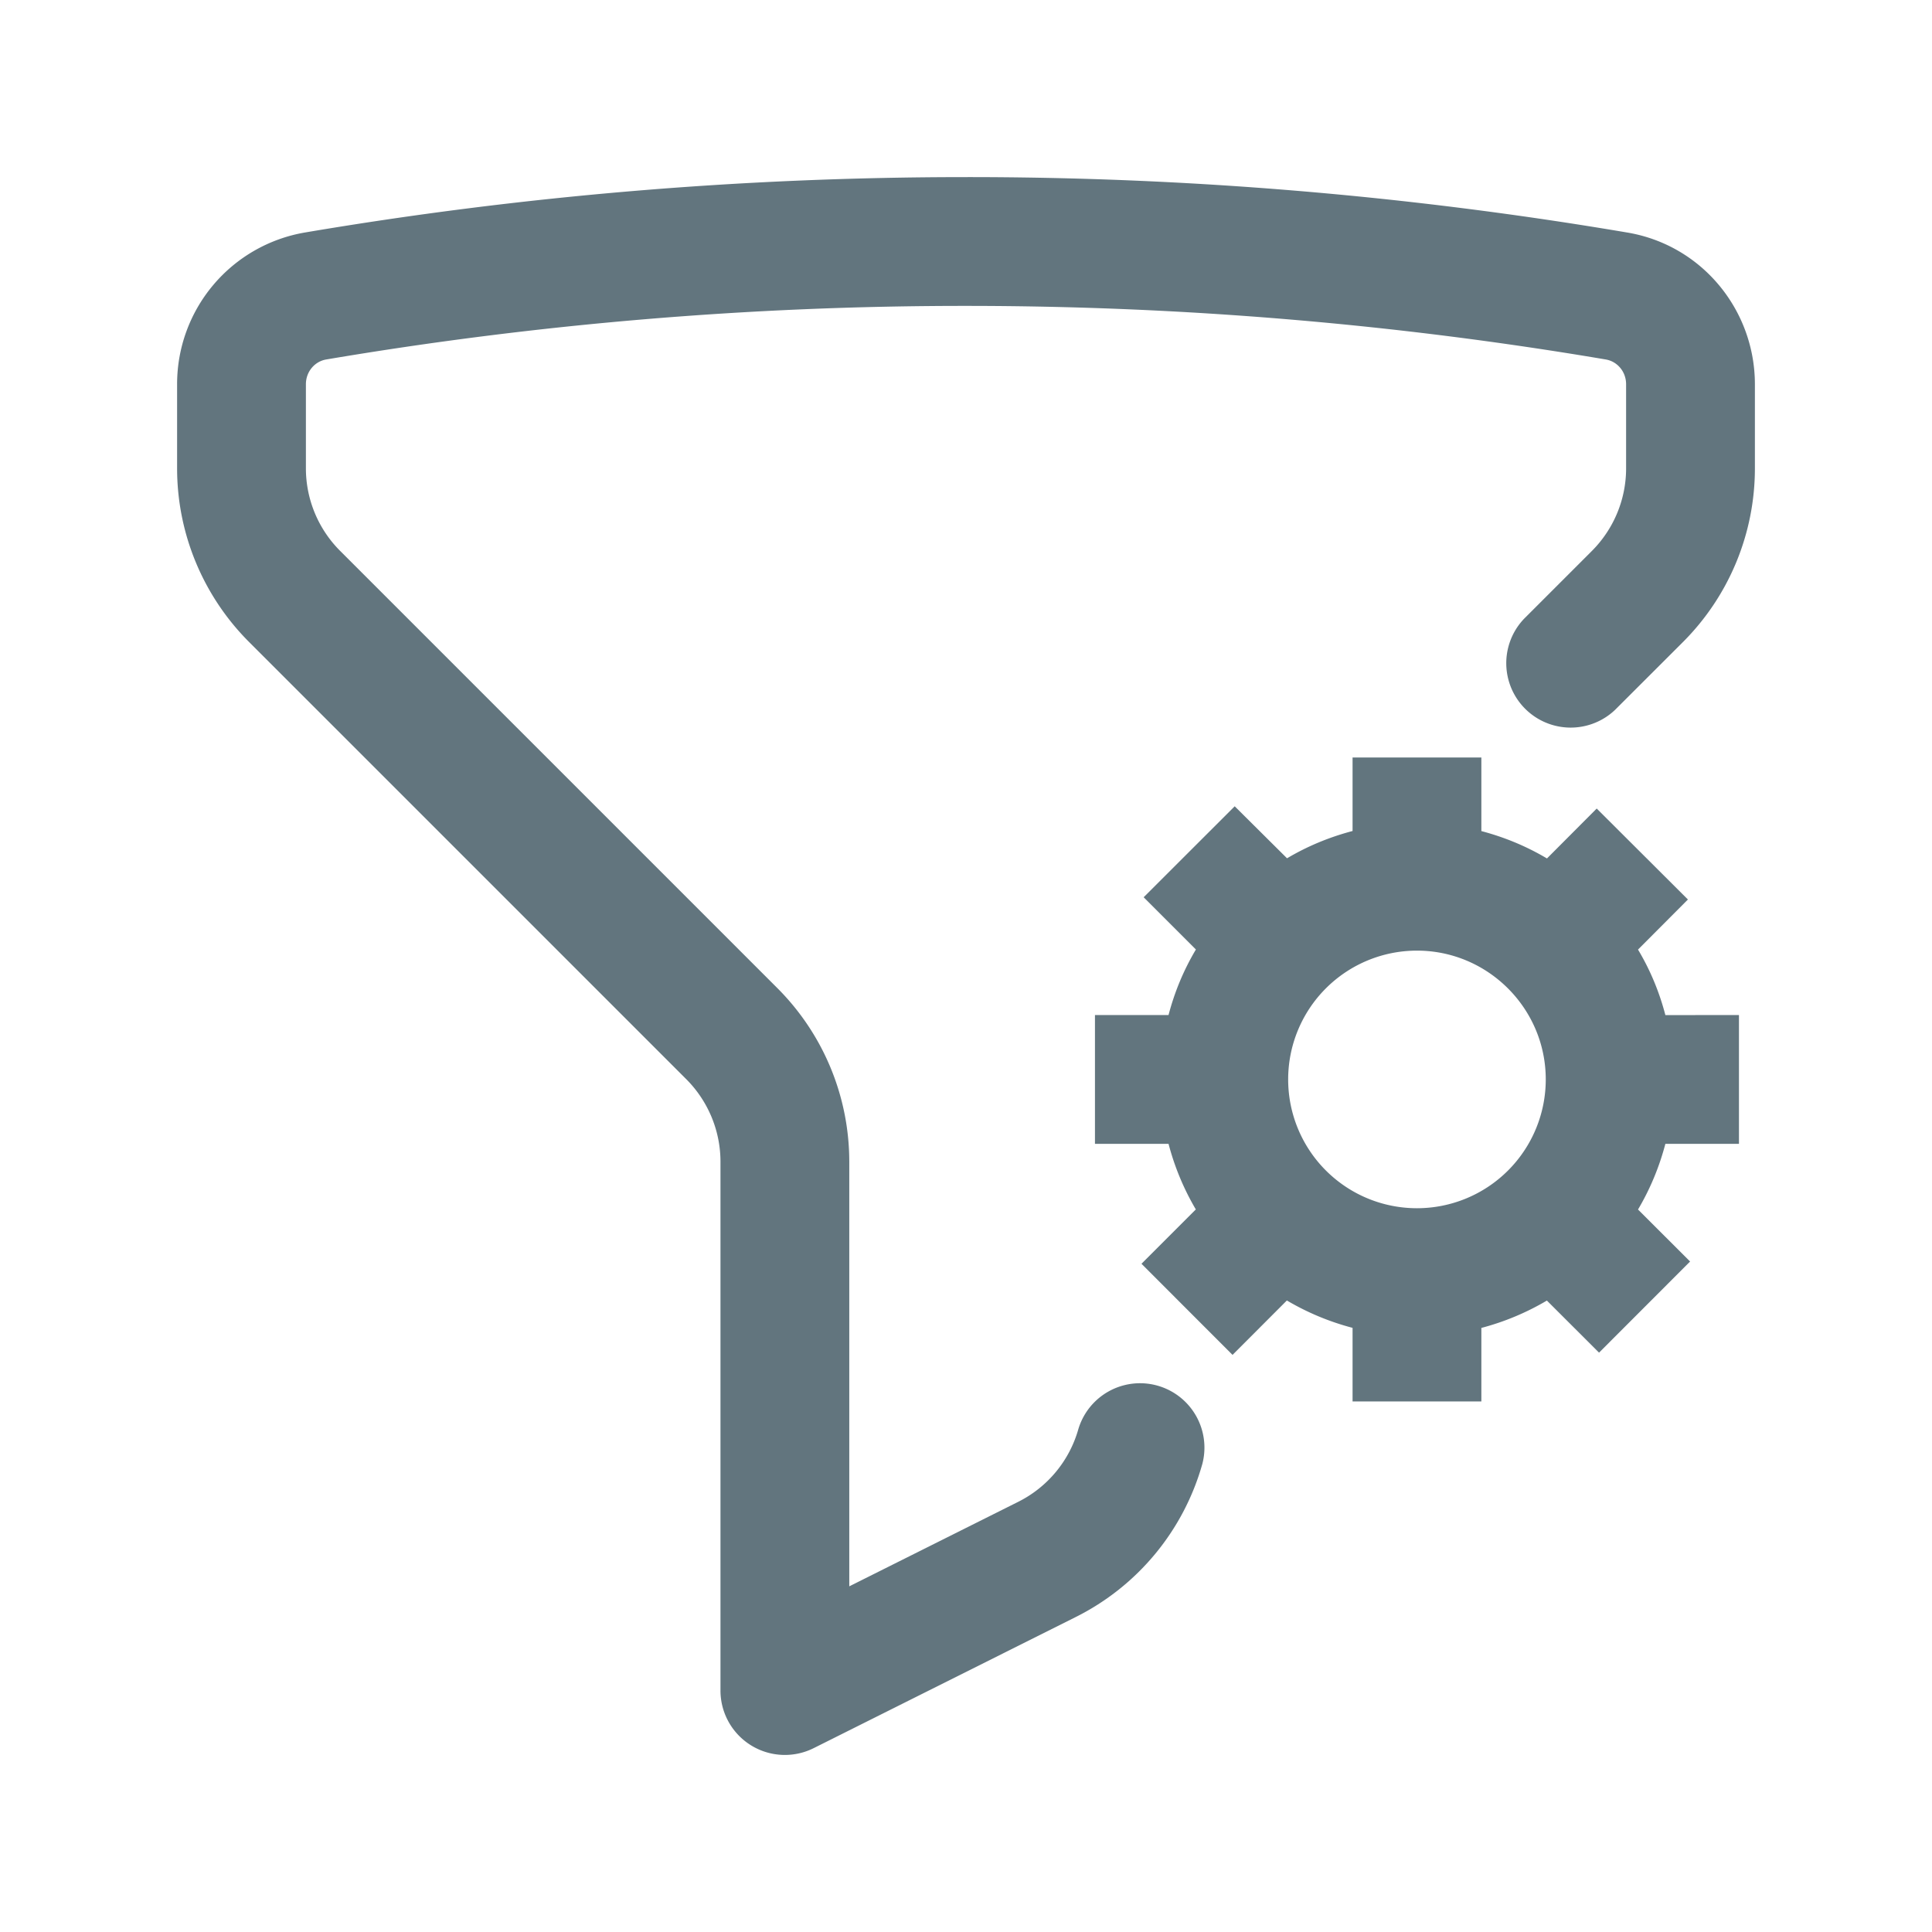 <svg xmlns="http://www.w3.org/2000/svg" fill="none" viewBox="0 0 24 24"><path fill="#62757E" fill-rule="evenodd" d="M12 2.2c-2.8 0-5.545.236-8.217.689A1.91 1.91 0 0 0 2.2 4.774v1.044c0 .809.322 1.585.894 2.157l5.432 5.432c.271.272.424.64.424 1.025V21a.8.8 0 0 0 1.158.716l3.256-1.629a3.05 3.05 0 0 0 1.572-1.902.8.8 0 0 0-1.54-.433 1.45 1.45 0 0 1-.747.904l-2.099 1.05v-5.274a3.05 3.05 0 0 0-.893-2.157L4.225 6.843A1.45 1.45 0 0 1 3.8 5.818V4.774c0-.16.112-.284.25-.308A47.5 47.5 0 0 1 12 3.8c2.71 0 5.366.228 7.95.666.138.024.25.148.25.308v1.044c0 .385-.153.753-.424 1.025l-.844.844a.8.8 0 0 0 1.13 1.132l.845-.844a3.05 3.05 0 0 0 .893-2.157V4.774c0-.921-.656-1.728-1.583-1.885A49 49 0 0 0 12 2.2m9.602 10.409v1.6h-.914q-.115.436-.34.816l.647.646-1.131 1.132-.648-.647a3.2 3.2 0 0 1-.814.34v.913h-1.6v-.914a3.2 3.2 0 0 1-.816-.34l-.675.676-1.131-1.132.675-.675a3.2 3.2 0 0 1-.339-.815h-.914v-1.6h.914q.114-.435.34-.814l-.649-.649 1.131-1.13.65.646q.378-.224.814-.339V9.41h1.6v.914q.436.115.815.34l.618-.62 1.133 1.13-.62.622q.226.378.34.814zm-4-.8a1.6 1.6 0 1 0 1.6 1.6c0-.882-.719-1.6-1.6-1.6" clip-rule="evenodd"/></svg>